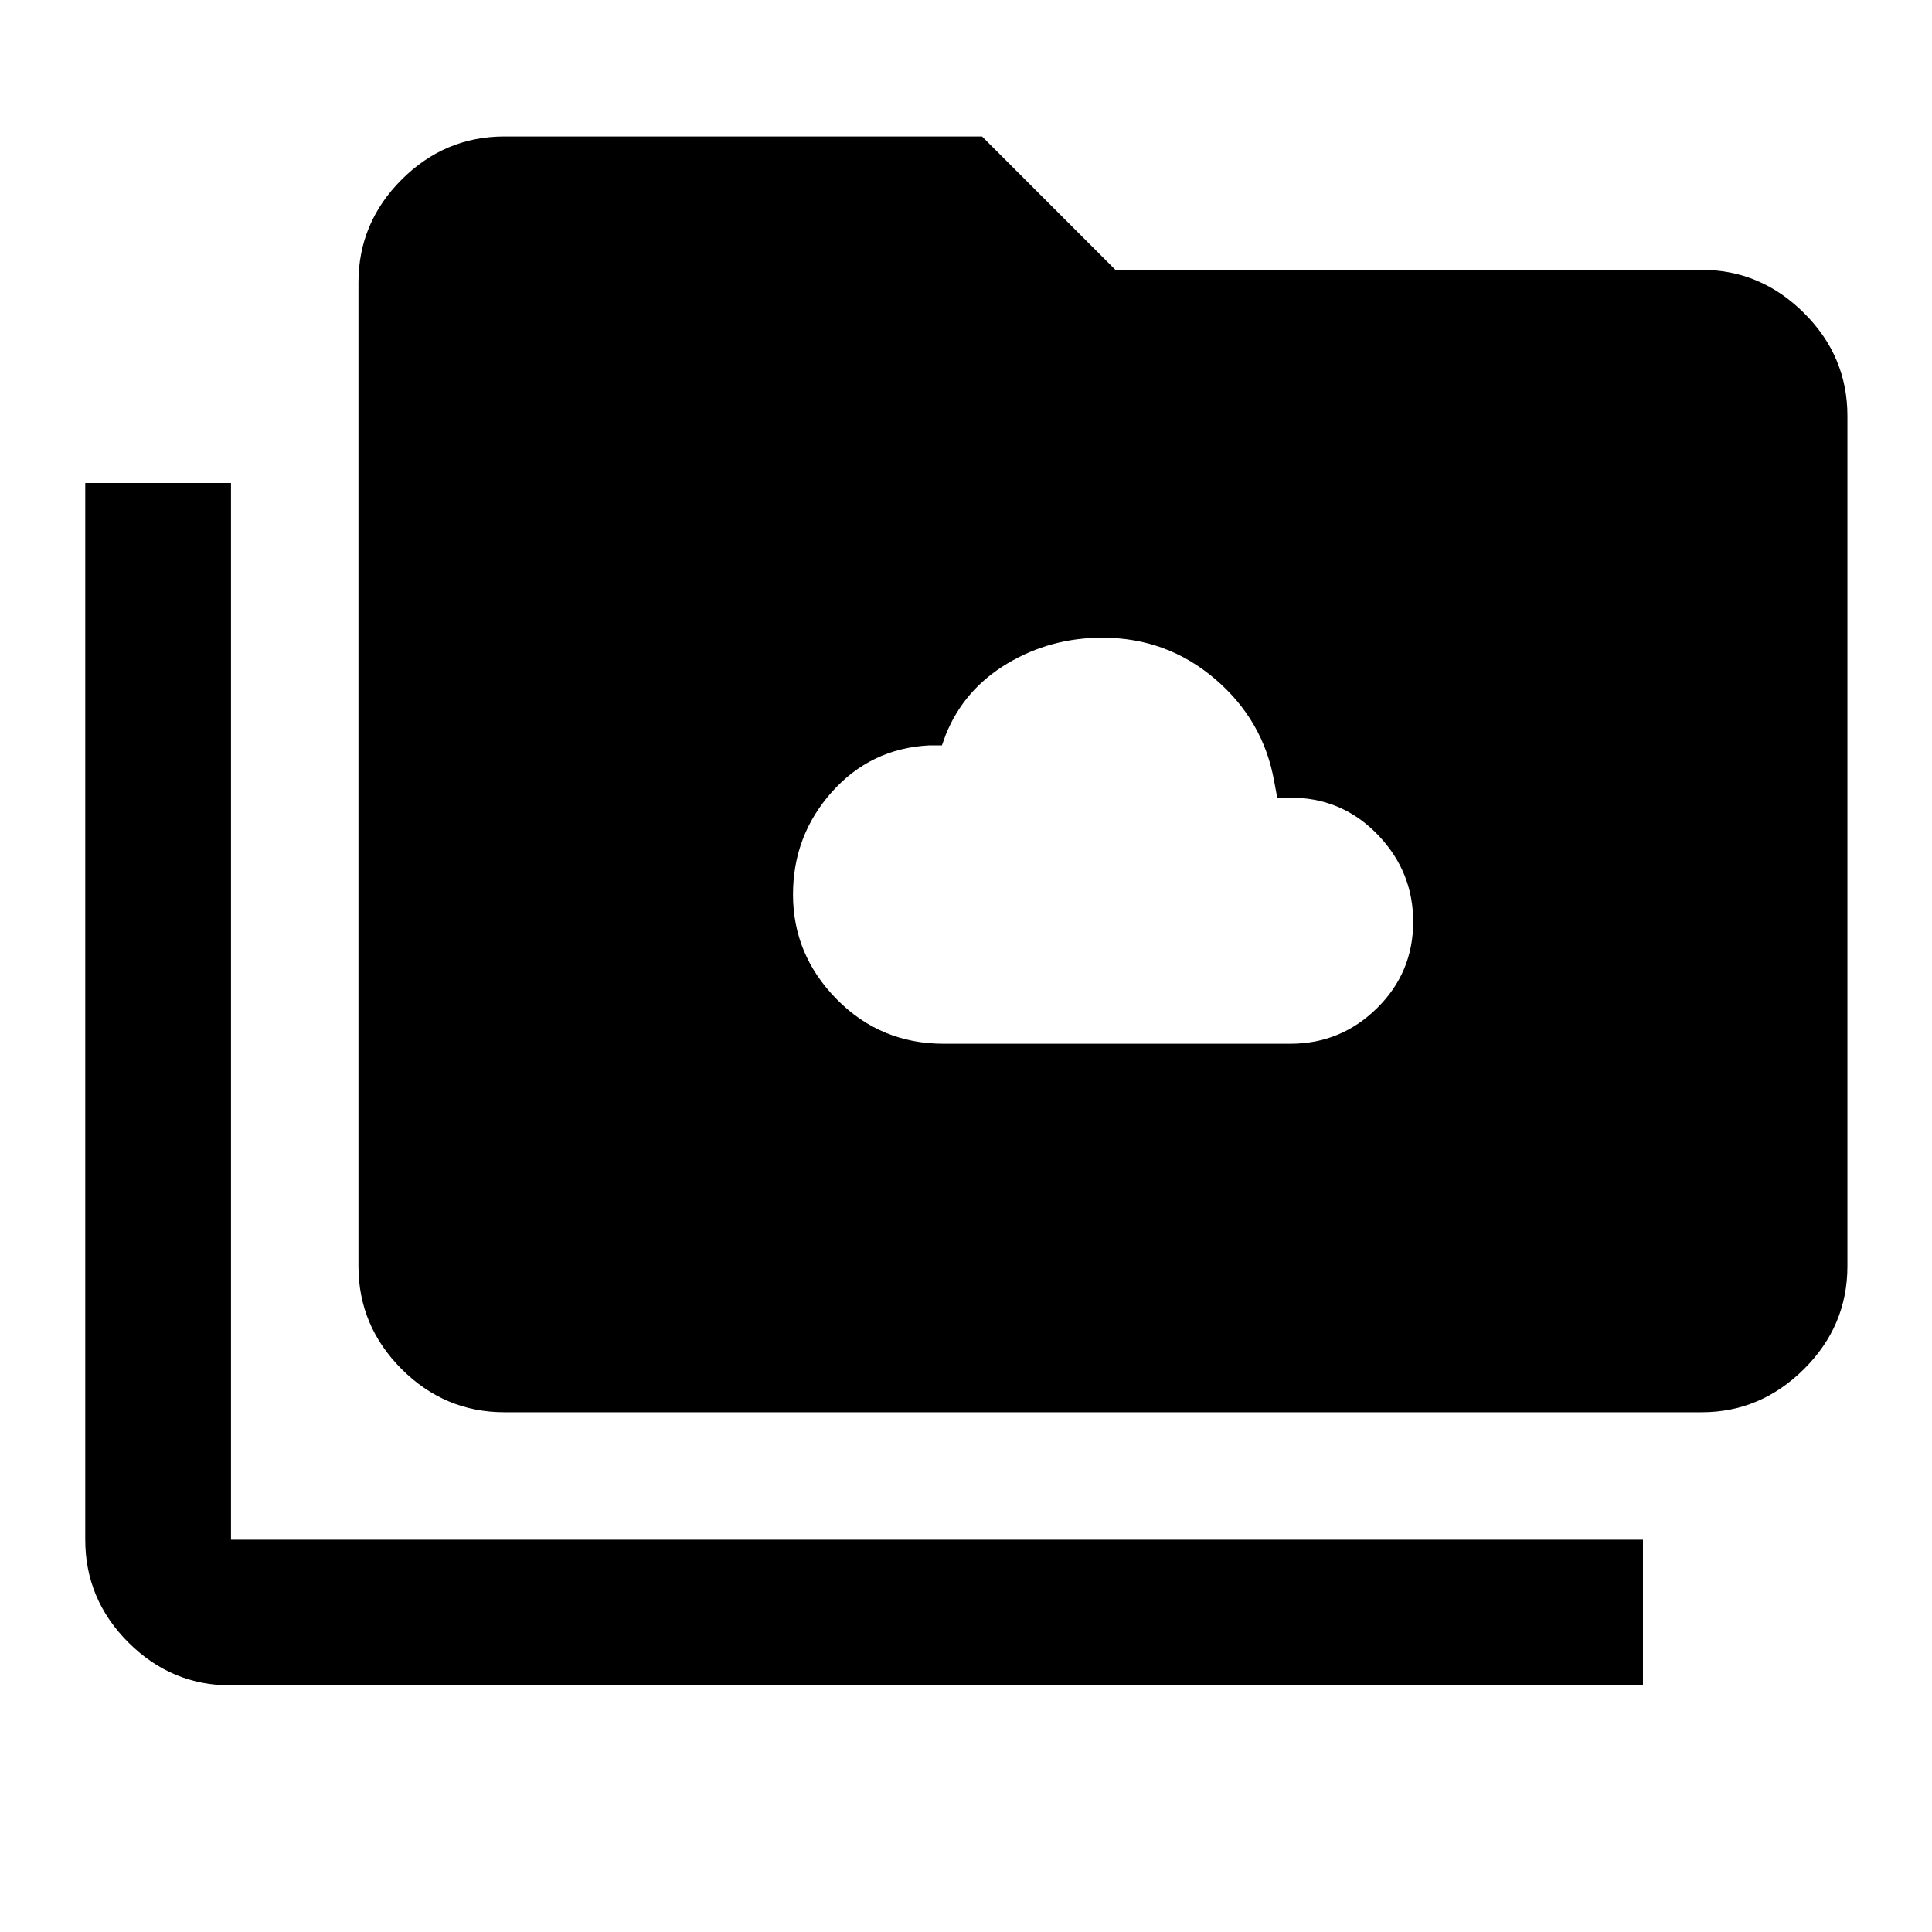 <svg xmlns="http://www.w3.org/2000/svg" height="40" viewBox="0 96 960 960" width="40"><path d="M468.897 614.631h172.291q25.109 0 43.066-17.71 17.956-17.711 17.956-42.899 0-24.471-16.92-42.529-16.921-18.058-41.152-19.094h-9.477l-1.5-8q-5.339-30.446-29.374-50.991-24.035-20.546-56.055-20.546-25.741 0-47.197 12.837-21.456 12.837-30.514 35.185l-2 5.5h-6.5q-28.969 1.57-48.227 23.213-19.258 21.643-19.258 50.893 0 29.967 21.757 52.054 21.757 22.087 53.104 22.087ZM114.782 933.493q-29.618 0-51.02-21.401-21.4-21.401-21.4-51.019V335.999h72.42v525.074h701.596v72.42H114.782ZM250.695 797.74q-29.684 0-51.132-21.448-21.448-21.447-21.448-51.132V236.384q0-29.684 21.448-51.132 21.448-21.448 51.132-21.448h237.276l66.282 66.282h291.298q29.264 0 50.842 21.448t21.578 51.132V725.16q0 29.685-21.578 51.132-21.578 21.448-50.842 21.448H250.695Z"/></svg>